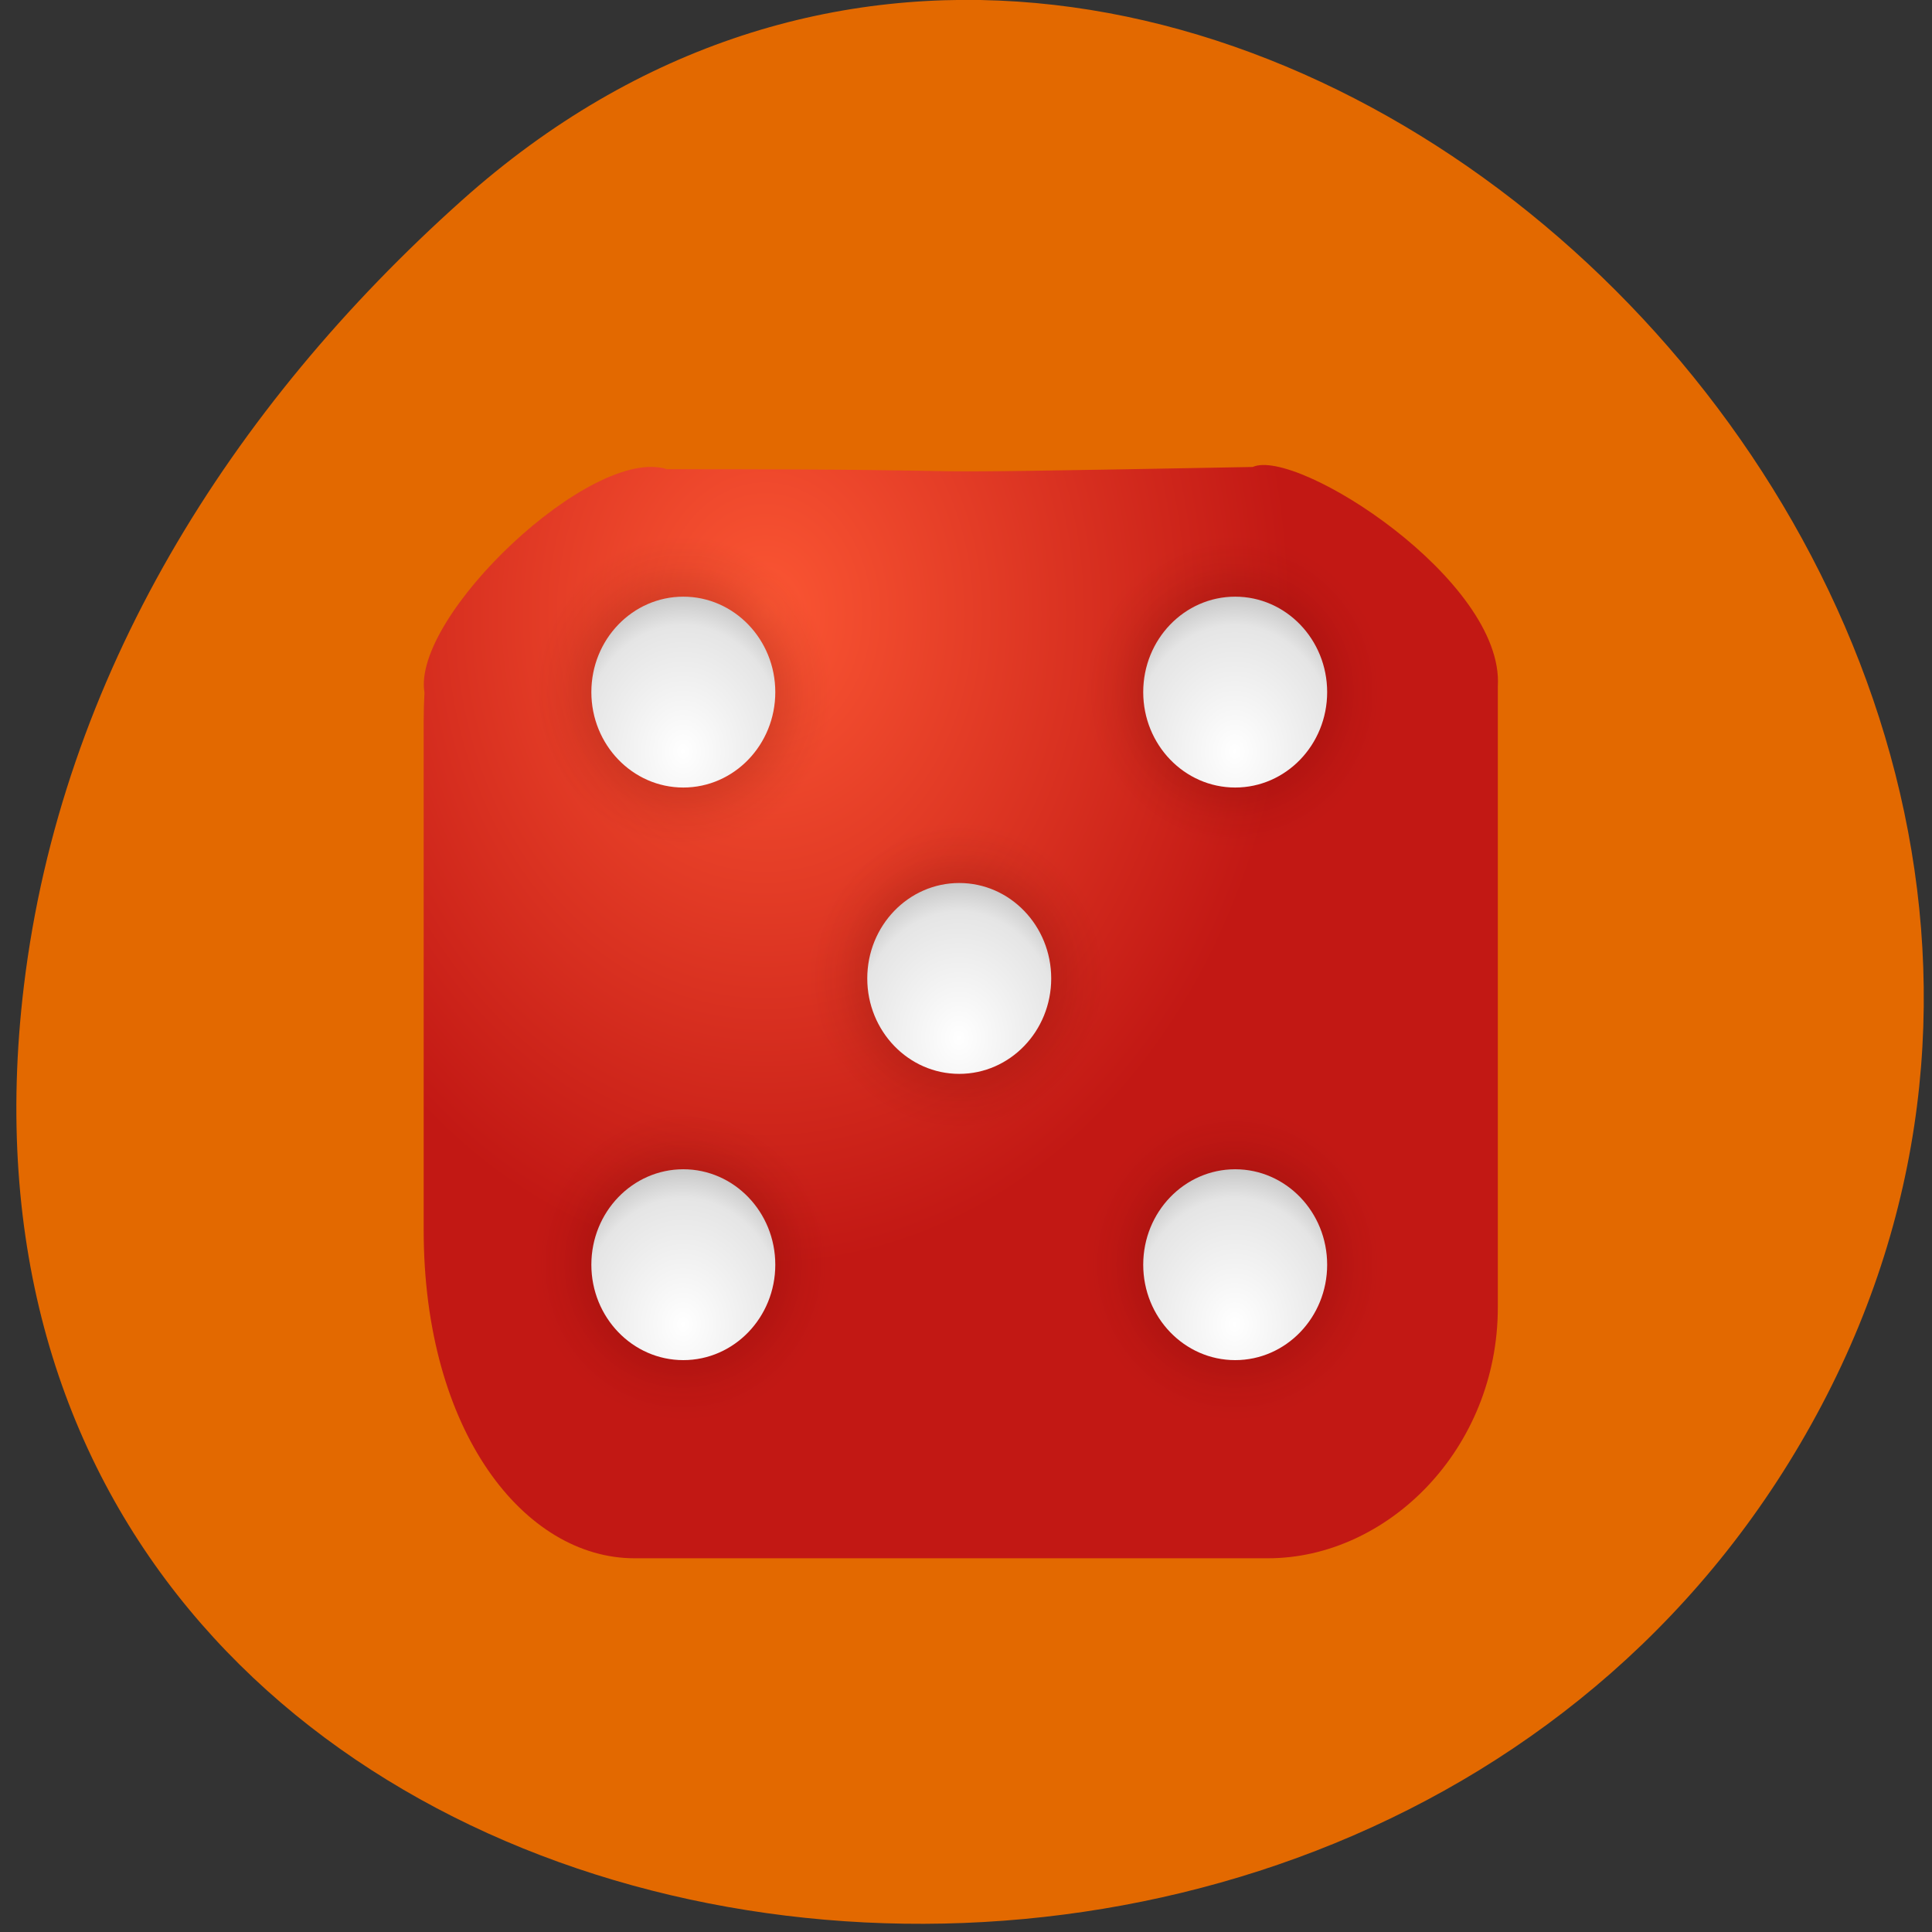 <svg xmlns="http://www.w3.org/2000/svg" xmlns:xlink="http://www.w3.org/1999/xlink" viewBox="0 0 48 48"><rect x="0" y="0" width="48" height="48" fill="#333333" stroke="none"/><defs><g id="5" clip-path="url(#4)"><path d="m 30.688 13.34 c 2.051 0 3.711 1.727 3.711 3.855 c 0 2.129 -1.66 3.852 -3.711 3.852 c -2.051 0 -3.715 -1.723 -3.715 -3.852 c 0 -2.129 1.664 -3.855 3.715 -3.855" fill="url(#3)"/></g><g id="9" clip-path="url(#8)"><path d="m 16.977 13.34 c 2.051 0 3.715 1.727 3.715 3.855 c 0 2.129 -1.664 3.852 -3.715 3.852 c -2.051 0 -3.711 -1.723 -3.711 -3.852 c 0 -2.129 1.66 -3.855 3.711 -3.855" fill="url(#7)"/></g><g id="E" clip-path="url(#D)"><path d="m 16.977 27.57 c 2.051 0 3.715 1.723 3.715 3.852 c 0 2.129 -1.664 3.855 -3.715 3.855 c -2.051 0 -3.711 -1.727 -3.711 -3.855 c 0 -2.129 1.66 -3.852 3.711 -3.852" fill="url(#C)"/></g><g id="I" clip-path="url(#H)"><path d="m 30.688 27.57 c 2.051 0 3.711 1.723 3.711 3.852 c 0 2.129 -1.66 3.855 -3.711 3.855 c -2.051 0 -3.715 -1.727 -3.715 -3.855 c 0 -2.129 1.664 -3.852 3.715 -3.852" fill="url(#G)"/></g><g id="M" clip-path="url(#L)"><path d="m 23.832 20.457 c 2.051 0 3.711 1.723 3.711 3.852 c 0 2.129 -1.66 3.852 -3.711 3.852 c -2.051 0 -3.715 -1.723 -3.715 -3.852 c 0 -2.129 1.664 -3.852 3.715 -3.852" fill="url(#K)"/></g><clipPath id="L"><path d="M 0,0 H48 V48 H0 z"/></clipPath><clipPath id="H"><path d="M 0,0 H48 V48 H0 z"/></clipPath><clipPath id="4"><path d="M 0,0 H48 V48 H0 z"/></clipPath><clipPath id="8"><path d="M 0,0 H48 V48 H0 z"/></clipPath><clipPath id="D"><path d="M 0,0 H48 V48 H0 z"/></clipPath><filter id="1" filterUnits="objectBoundingBox" x="0" y="0" width="48" height="48"><feColorMatrix type="matrix" in="SourceGraphic" values="0 0 0 0 1 0 0 0 0 1 0 0 0 0 1 0 0 0 1 0"/></filter><mask id="J"><g filter="url(#1)"><path fill-opacity="0.302" d="M 0,0 H48 V48 H0 z"/></g></mask><mask id="F"><g filter="url(#1)"><path fill-opacity="0.302" d="M 0,0 H48 V48 H0 z"/></g></mask><mask id="B"><g filter="url(#1)"><path fill-opacity="0.302" d="M 0,0 H48 V48 H0 z"/></g></mask><mask id="6"><g filter="url(#1)"><path fill-opacity="0.302" d="M 0,0 H48 V48 H0 z"/></g></mask><mask id="2"><g filter="url(#1)"><path fill-opacity="0.302" d="M 0,0 H48 V48 H0 z"/></g></mask><radialGradient id="N" gradientUnits="userSpaceOnUse" cx="19" cy="24" r="8" gradientTransform="matrix(0 -0.482 0.394 0 21.22 27.829)" xlink:href="#A"/><radialGradient id="P" gradientUnits="userSpaceOnUse" cx="19" cy="24" r="8" gradientTransform="matrix(0 -0.482 0.394 0 21.22 42.06)" xlink:href="#A"/><radialGradient id="O" gradientUnits="userSpaceOnUse" cx="19" cy="24" r="8" gradientTransform="matrix(0 -0.482 0.394 0 7.513 42.06)" xlink:href="#A"/><radialGradient id="K" gradientUnits="userSpaceOnUse" cx="24" cy="24" r="8" gradientTransform="matrix(0 -0.482 0.464 0 12.693 35.869)" xlink:href="#3"/><radialGradient id="0" gradientUnits="userSpaceOnUse" cx="42.15" cy="45.647" r="58.984" gradientTransform="matrix(0.222 0 0 0.275 9.651 2.702)"><stop stop-color="#fb5633"/><stop offset="1" stop-color="#c21814"/></radialGradient><radialGradient id="3" gradientUnits="userSpaceOnUse" cx="24" cy="24" r="8" gradientTransform="matrix(0 -0.482 0.464 0 19.548 28.755)"><stop stop-color="#540000"/><stop offset="0.621" stop-color="#540000" stop-opacity="0.498"/><stop offset="0.81" stop-color="#540000" stop-opacity="0.176"/><stop offset="1" stop-color="#540000" stop-opacity="0"/></radialGradient><radialGradient id="G" gradientUnits="userSpaceOnUse" cx="24" cy="24" r="8" gradientTransform="matrix(0 -0.482 0.464 0 19.548 42.983)" xlink:href="#3"/><radialGradient id="7" gradientUnits="userSpaceOnUse" cx="24" cy="24" r="8" gradientTransform="matrix(0 -0.482 0.464 0 5.838 28.755)" xlink:href="#3"/><radialGradient id="C" gradientUnits="userSpaceOnUse" cx="24" cy="24" r="8" gradientTransform="matrix(0 -0.482 0.464 0 5.838 42.983)" xlink:href="#3"/><radialGradient id="Q" gradientUnits="userSpaceOnUse" cx="19" cy="24" r="8" gradientTransform="matrix(0 -0.482 0.394 0 14.368 34.943)" xlink:href="#A"/><radialGradient id="A" gradientUnits="userSpaceOnUse" cx="19" cy="24" r="8" gradientTransform="matrix(0 -0.482 0.394 0 7.513 27.829)"><stop stop-color="#fff"/><stop offset="0.814" stop-color="#e5e5e5"/><stop offset="1" stop-color="#c8c8c8"/></radialGradient></defs><path d="m 11.473 4.98 c 17.629 -15.77 44.758 9.105 33.789 29.926 c -11.09 21.05 -47.789 15.438 -44.668 -10.414 c 0.93 -7.691 5.125 -14.367 10.879 -19.512" fill="#e36900"/><path d="m 16.566 11.656 c -1.871 -0.59 -6.34 3.656 -6.02 5.551 c -0.012 0.234 -0.02 0.473 -0.02 0.715 v 12.633 c 0 5.03 2.512 8.16 5.238 8.16 h 15.738 c 2.969 0 5.711 -2.711 5.711 -6.234 v -15.426 c 0.164 -2.637 -5 -5.945 -6.09 -5.453 c -11.23 0.207 -4.23 0.055 -14.555 0.055" fill="url(#0)"/><use xlink:href="#5" mask="url(#2)"/><use xlink:href="#9" mask="url(#6)"/><path d="m 16.977 14.824 c 1.262 0 2.285 1.063 2.285 2.371 c 0 1.309 -1.023 2.371 -2.285 2.371 c -1.262 0 -2.285 -1.063 -2.285 -2.371 c 0 -1.309 1.023 -2.371 2.285 -2.371" fill="url(#A)"/><use xlink:href="#E" mask="url(#B)"/><use xlink:href="#I" mask="url(#F)"/><use xlink:href="#M" mask="url(#J)"/><path d="m 30.688 14.824 c 1.262 0 2.285 1.063 2.285 2.371 c 0 1.309 -1.023 2.371 -2.285 2.371 c -1.262 0 -2.285 -1.063 -2.285 -2.371 c 0 -1.309 1.023 -2.371 2.285 -2.371" fill="url(#N)"/><path d="m 16.977 29.05 c 1.262 0 2.285 1.063 2.285 2.371 c 0 1.309 -1.023 2.371 -2.285 2.371 c -1.262 0 -2.285 -1.063 -2.285 -2.371 c 0 -1.309 1.023 -2.371 2.285 -2.371" fill="url(#O)"/><path d="m 30.688 29.05 c 1.262 0 2.285 1.063 2.285 2.371 c 0 1.309 -1.023 2.371 -2.285 2.371 c -1.262 0 -2.285 -1.063 -2.285 -2.371 c 0 -1.309 1.023 -2.371 2.285 -2.371" fill="url(#P)"/><path d="m 23.832 21.938 c 1.262 0 2.285 1.063 2.285 2.371 c 0 1.309 -1.023 2.371 -2.285 2.371 c -1.262 0 -2.285 -1.063 -2.285 -2.371 c 0 -1.309 1.023 -2.371 2.285 -2.371" fill="url(#Q)"/></svg>